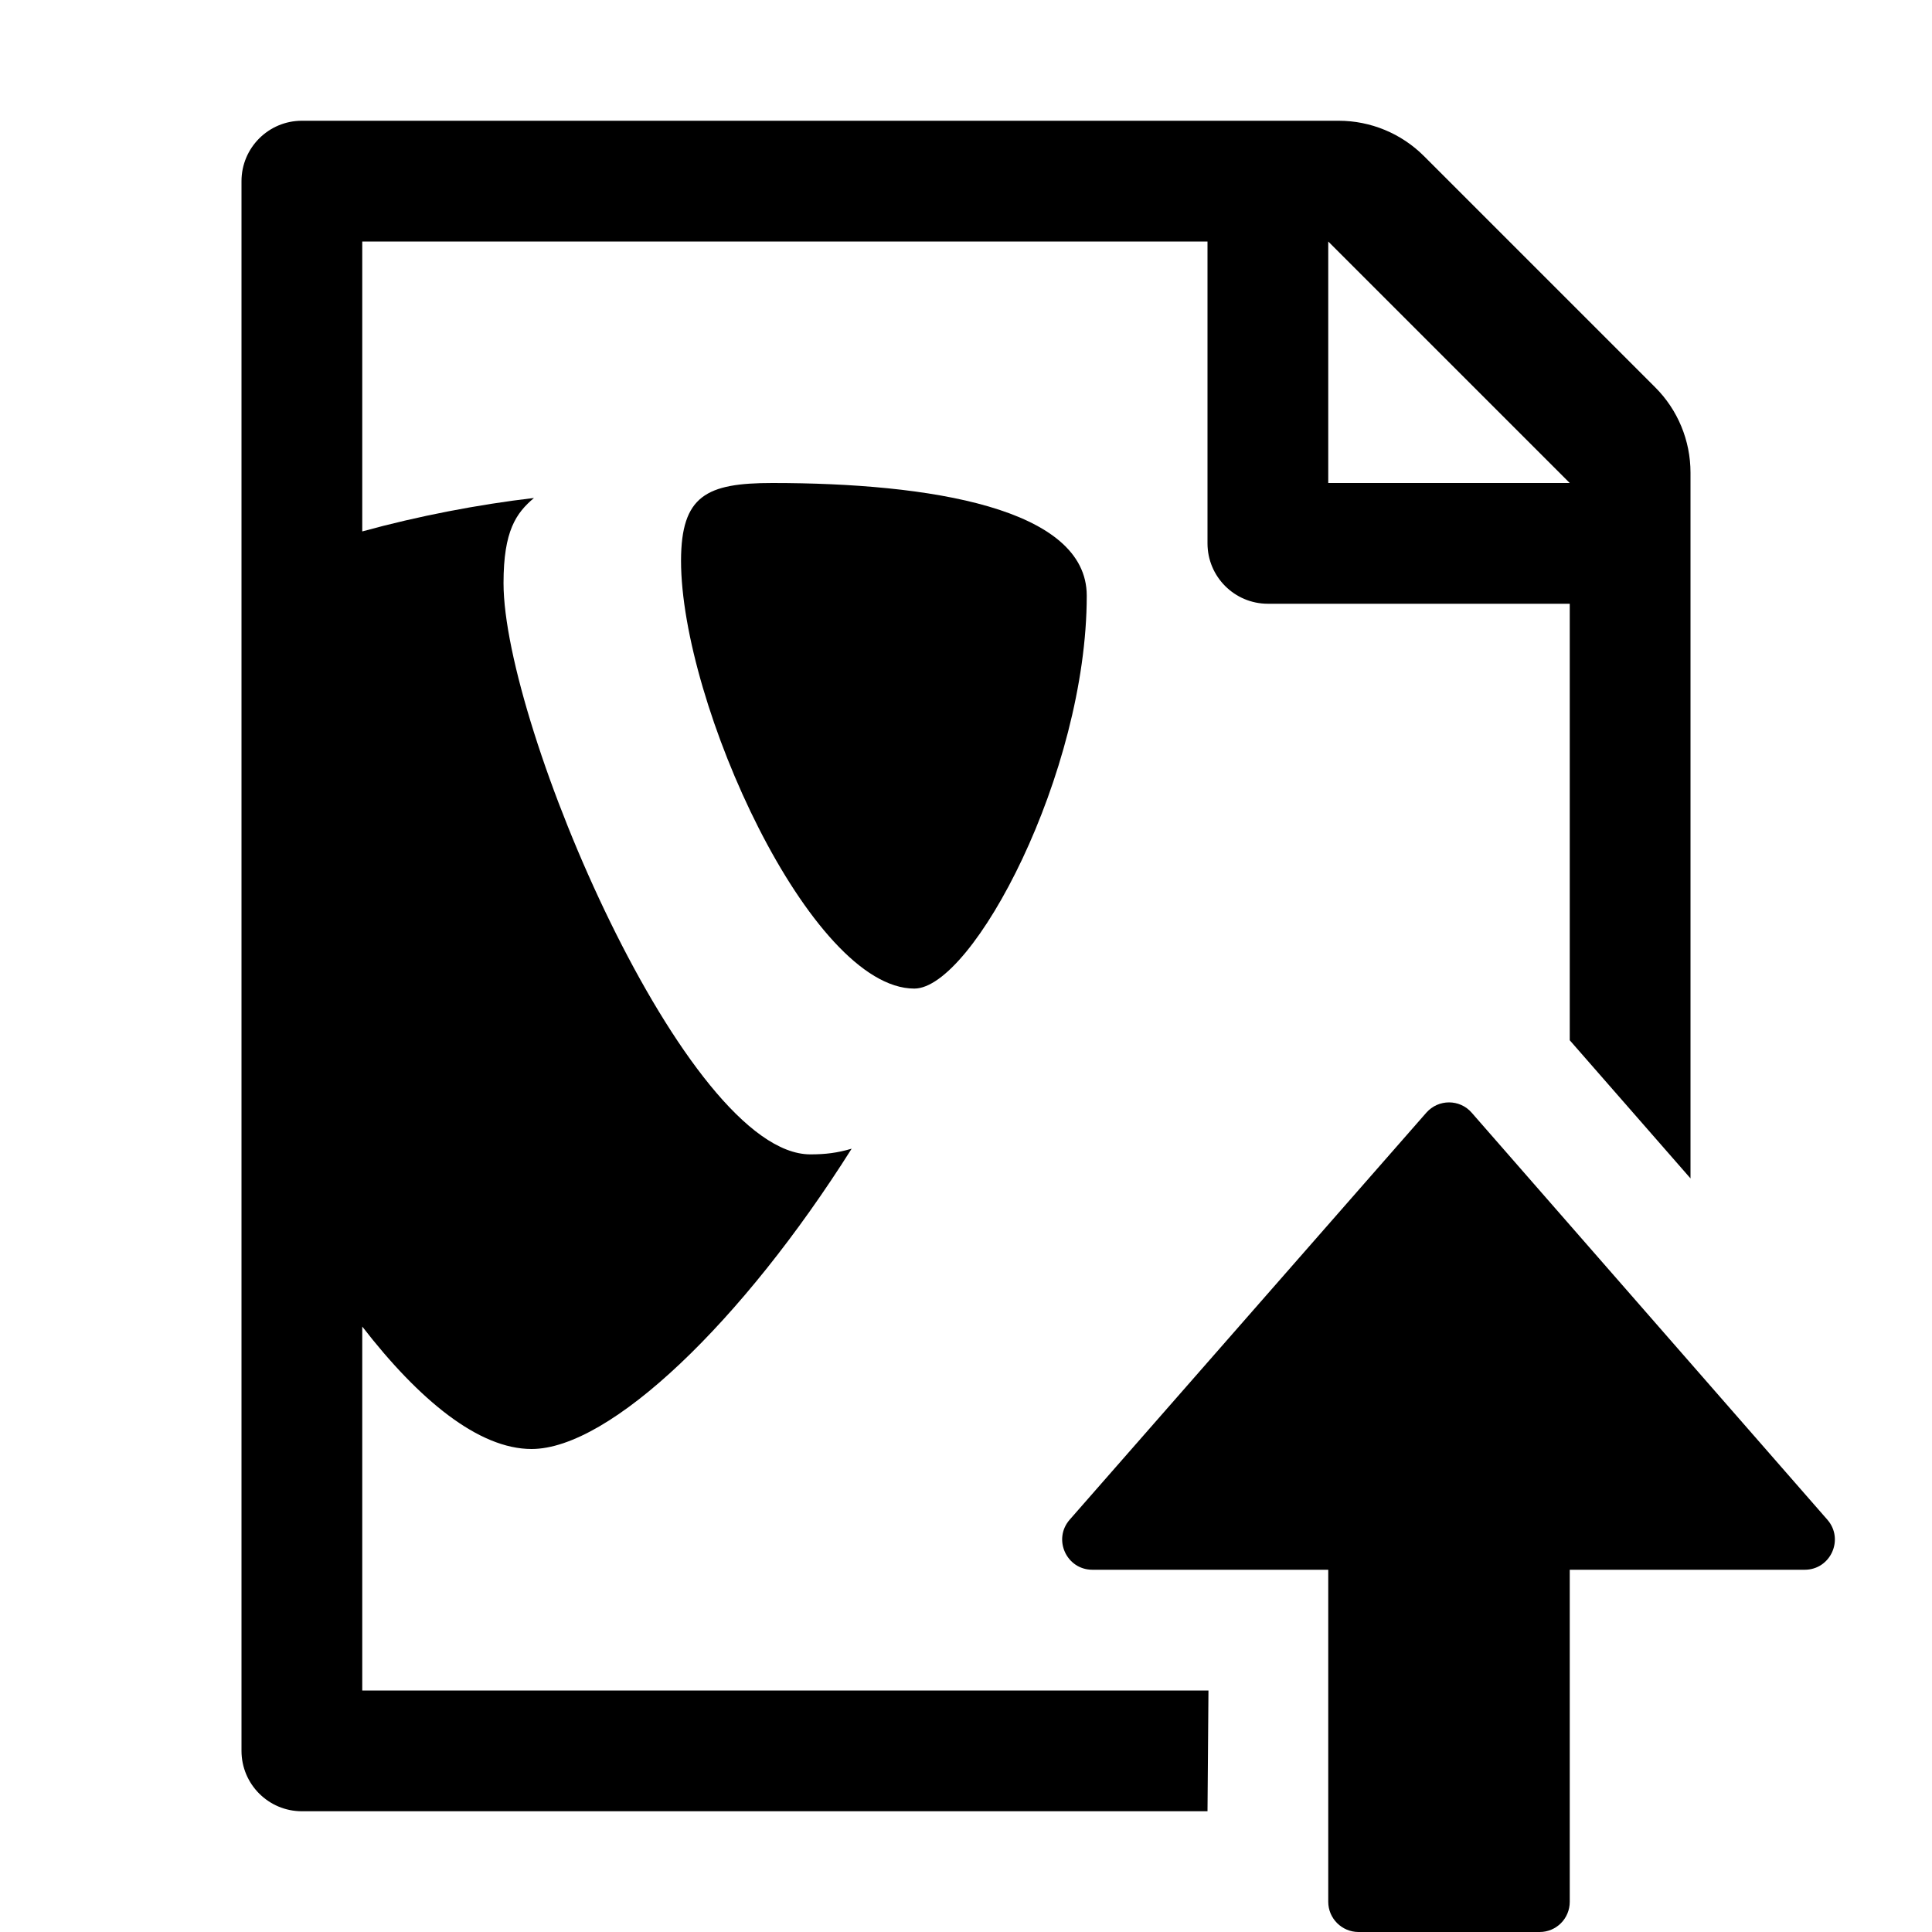 <?xml version="1.0" encoding="utf-8"?>
<!-- Generator: Adobe Illustrator 19.1.0, SVG Export Plug-In . SVG Version: 6.00 Build 0)  -->
<svg version="1.1" xmlns="http://www.w3.org/2000/svg" xmlns:xlink="http://www.w3.org/1999/xlink" x="0px" y="0px"
	 viewBox="0 0 16 16" style="enable-background:new 0 0 16 16;" xml:space="preserve">
<g id="actions-document-import-t3d">
	<path id="path34_1_" d="M6.396,4C7.698,4,9,4.207,9,4.933c0,1.472-0.945,3.254-1.428,3.254c-0.861,0-1.932-2.363-1.932-3.544
		C5.641,4.104,5.851,4,6.396,4"/>
	<path d="M14.946,13H13v2.75c0,0.138-0.111,0.25-0.249,0.25h-1.5C11.113,16,11,15.888,11,15.75V13H9.047
		c-0.215,0-0.33-0.253-0.188-0.415l2.953-3.37c0.1-0.114,0.277-0.114,0.376,0l2.945,3.37C15.275,12.747,15.16,13,14.946,13z"/>
	<path d="M10.008,14H3v-3.014C3.472,11.596,3.965,12,4.402,12c0.651,0,1.749-1.057,2.651-2.487C6.933,9.548,6.837,9.56,6.711,9.56
		c-1.029,0-2.541-3.55-2.541-4.731c0-0.435,0.105-0.58,0.252-0.705C3.961,4.178,3.466,4.273,3,4.401V2h7v2.5
		C10,4.776,10.224,5,10.5,5H13v3.615l1,1.144V3.914c0-0.265-0.105-0.52-0.293-0.707l-1.914-1.914C11.605,1.105,11.351,1,11.086,1
		H2.5C2.224,1,2,1.224,2,1.5v13C2,14.776,2.224,15,2.5,15H10L10.008,14z M11,2l2,2h-2V2z"/>
</g>
</svg>
